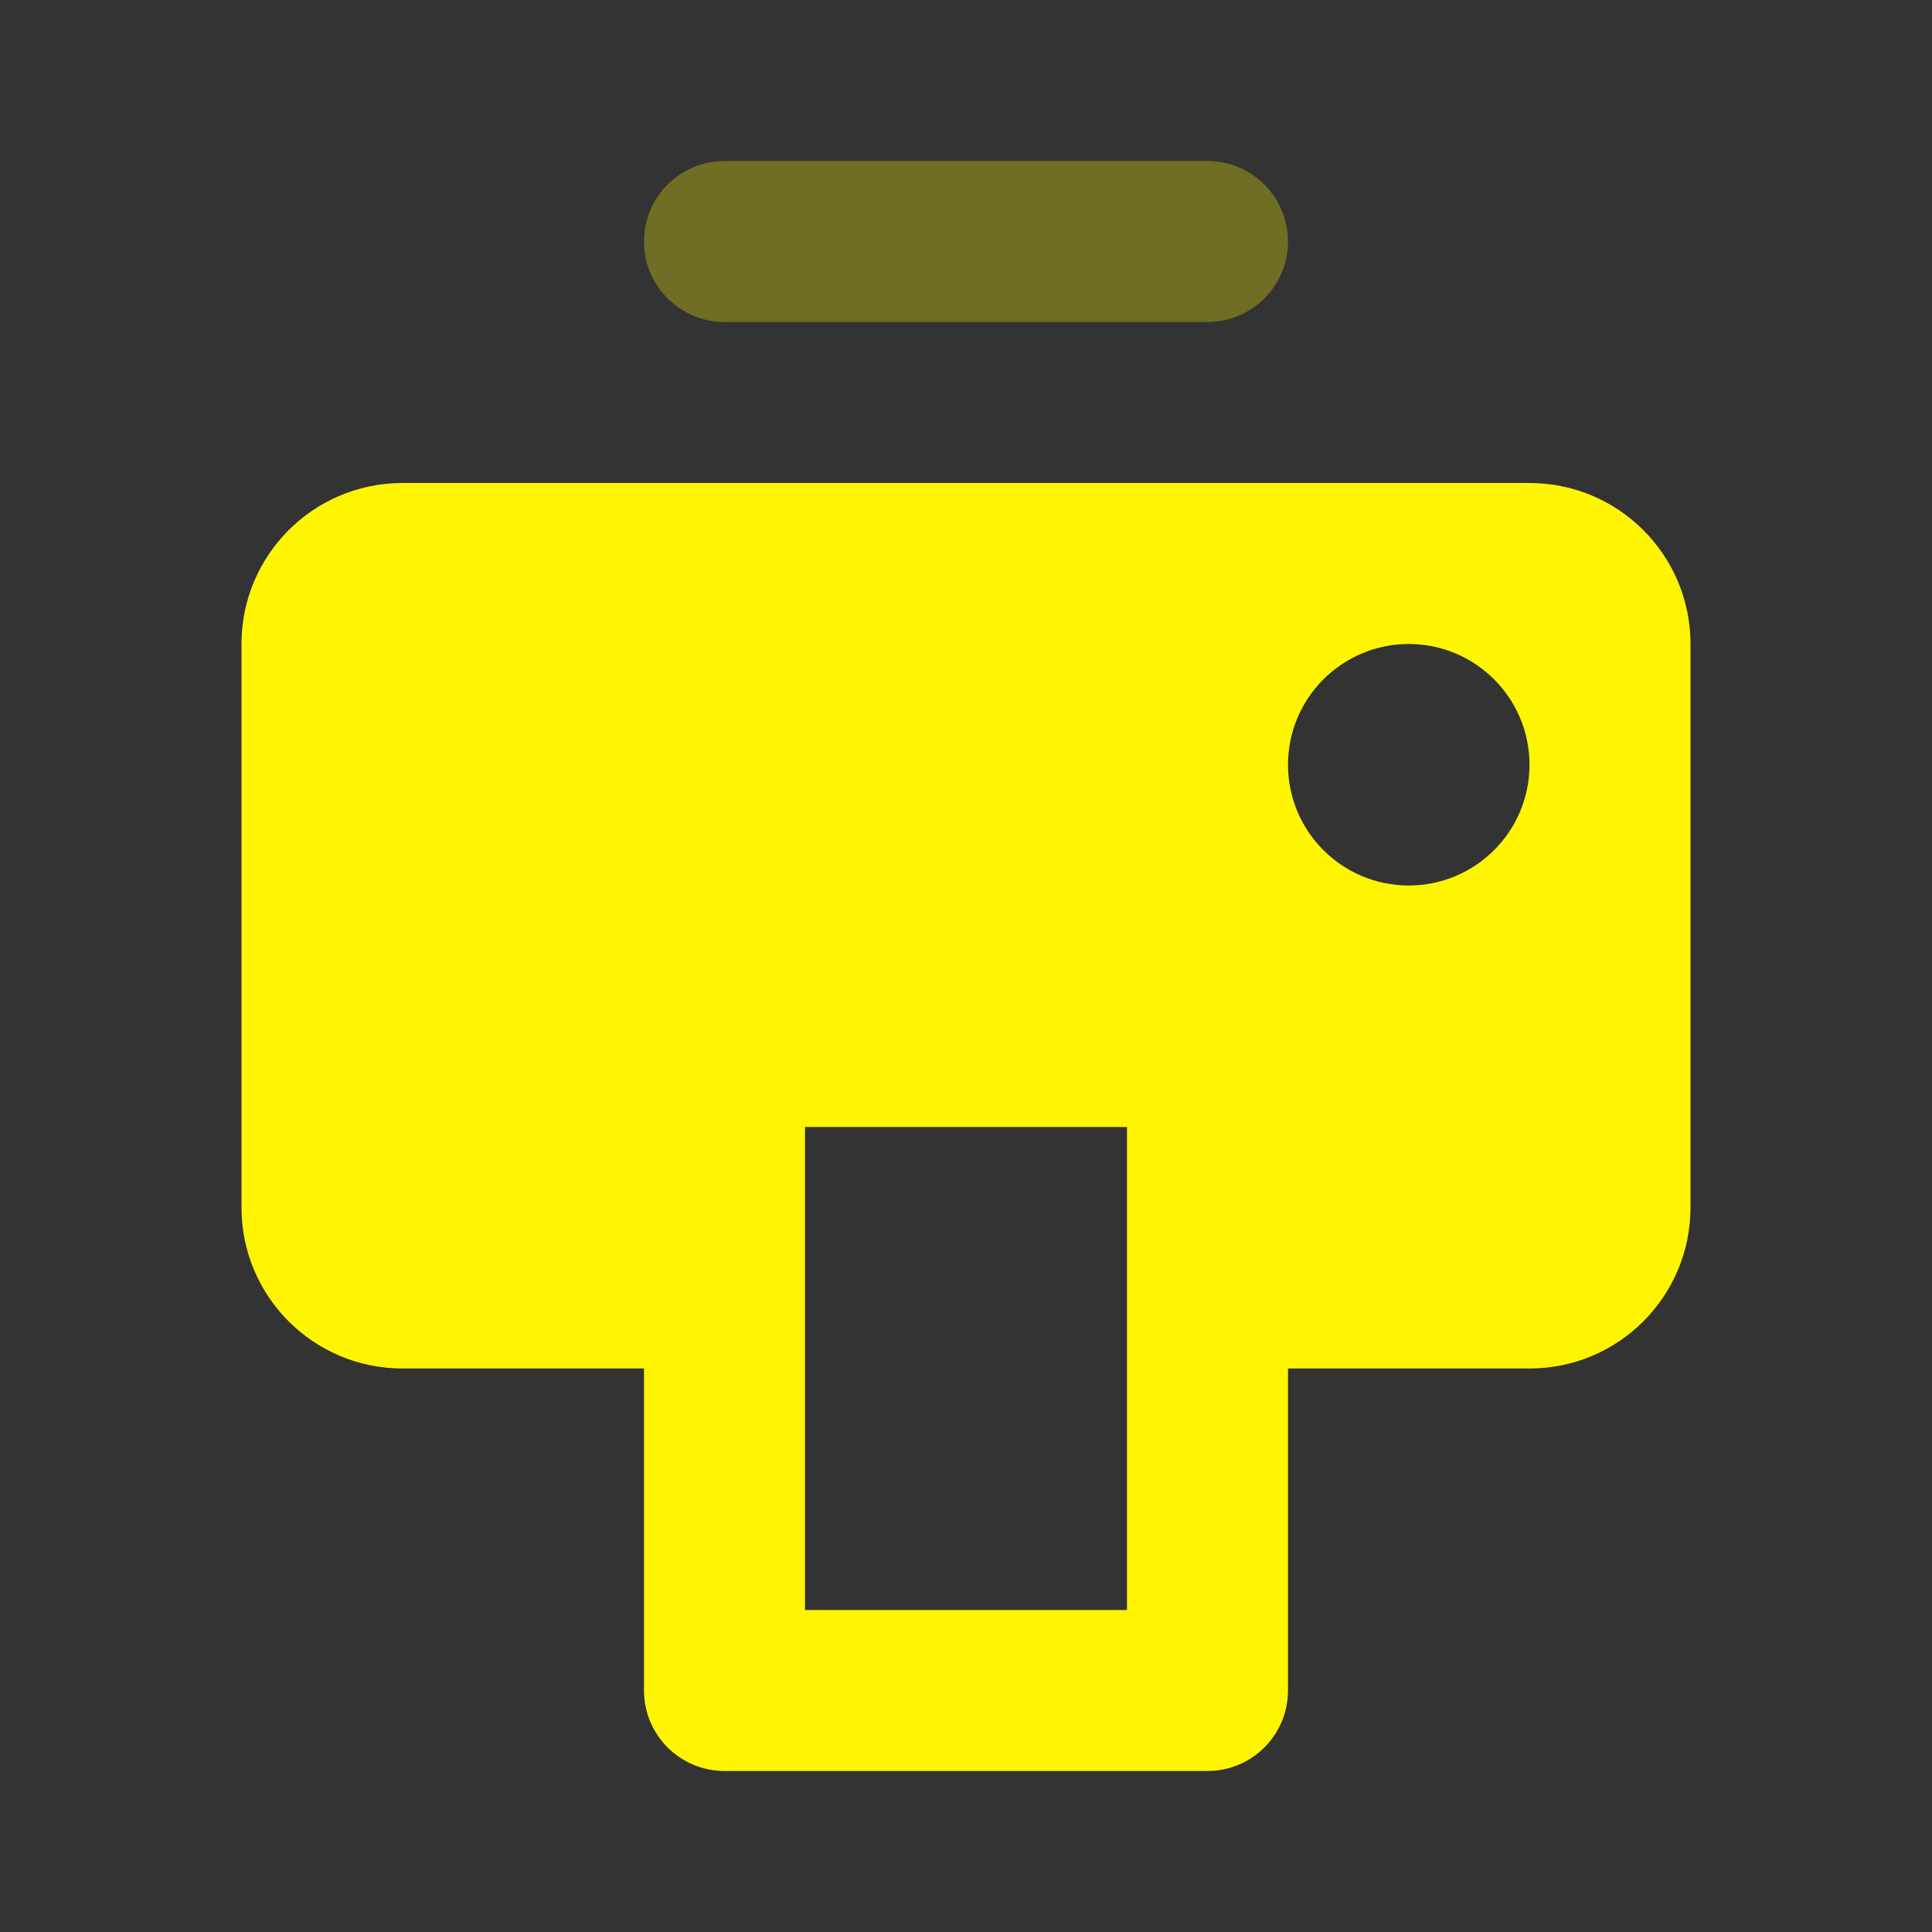 <svg width="24" height="24" viewBox="0 0 24 24" fill="none" xmlns="http://www.w3.org/2000/svg">
<rect x="0" y="0" width="24" height="24" fill="#333333" stroke="none"/>
<path fill-rule="evenodd" clip-rule="evenodd" d="M16 17V21C16 21.552 15.552 22 15 22H9C8.448 22 8 21.552 8 21V17H5C3.895 17 3 16.105 3 15V8C3 6.895 3.895 6 5 6H19C20.105 6 21 6.895 21 8V15C21 16.105 20.105 17 19 17H16ZM17.5 11C18.328 11 19 10.328 19 9.5C19 8.672 18.328 8 17.5 8C16.672 8 16 8.672 16 9.5C16 10.328 16.672 11 17.5 11ZM10 14V20H14V14H10Z" fill="#FFF500"/>
<path opacity="0.3" d="M15 2H9C8.448 2 8 2.448 8 3C8 3.552 8.448 4 9 4H15C15.552 4 16 3.552 16 3C16 2.448 15.552 2 15 2Z" fill="#FFF500"/>
</svg>
